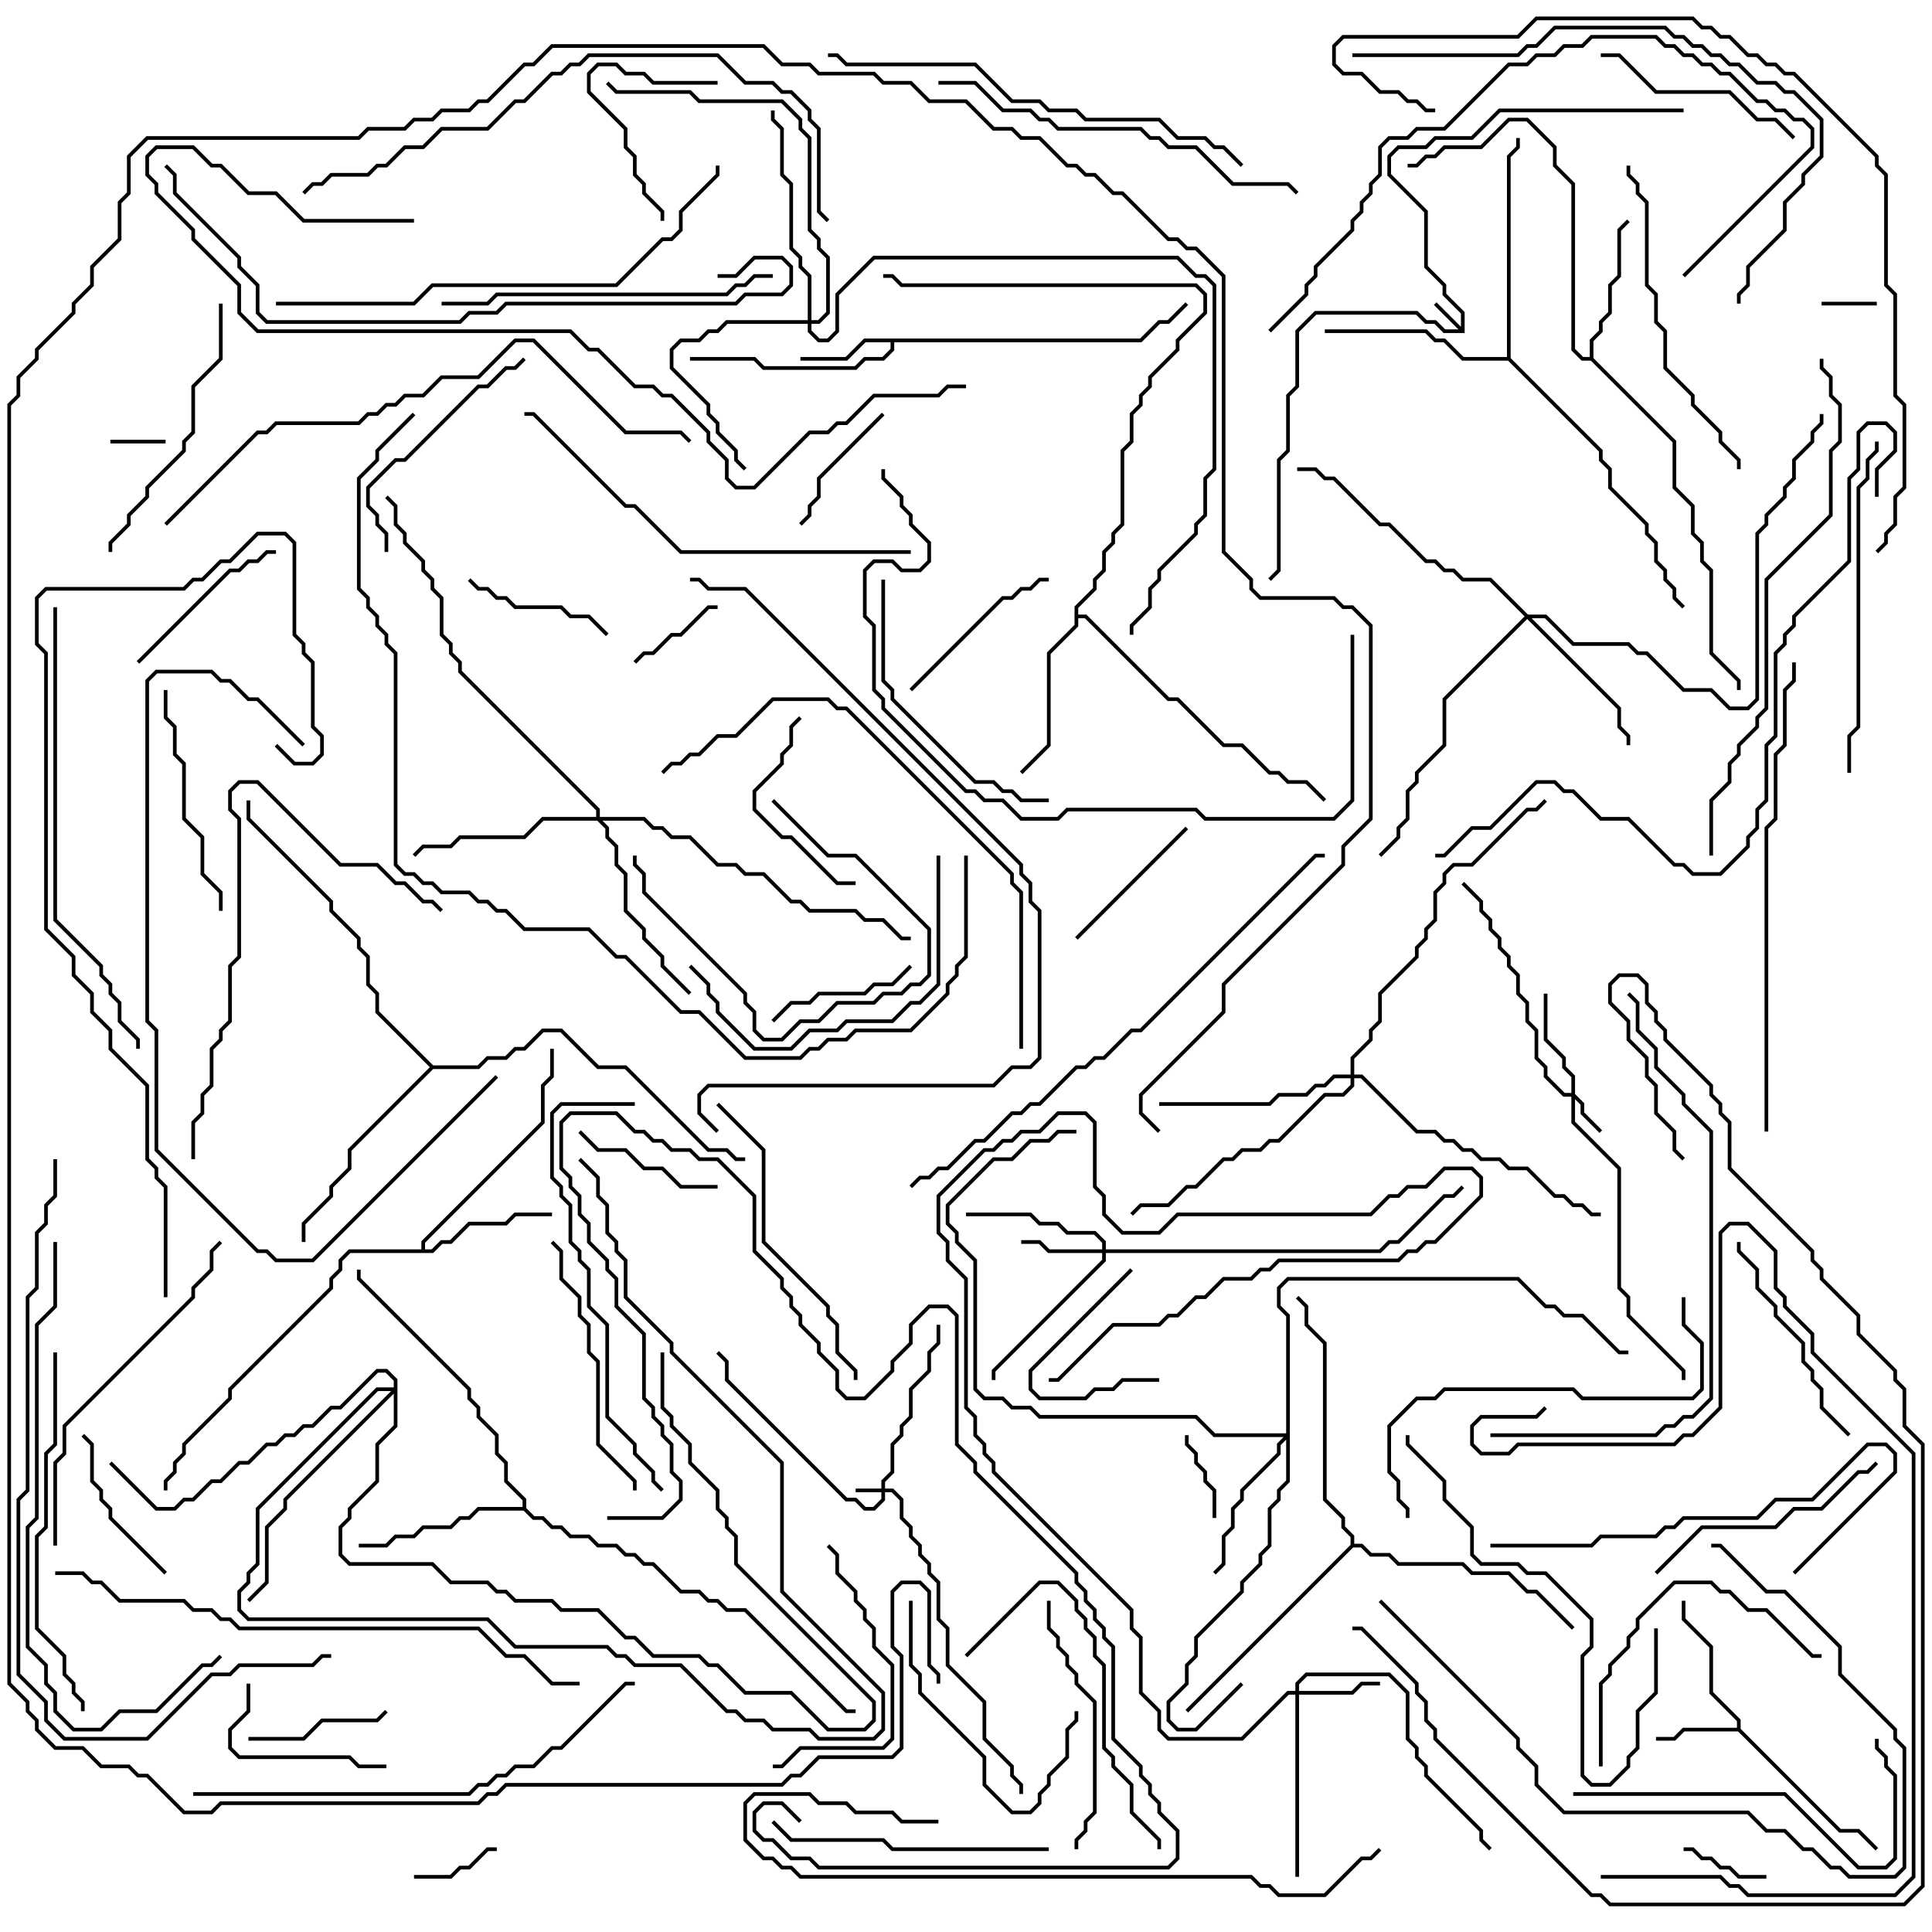 <svg version="1.1" width="105" height="105" xmlns="http://www.w3.org/2000/svg"><path d="M79.4,17.759L79.4,17.041L78.4,16.041L78.4,15.541L77.4,14.541L77.4,11.541L75.4,9.541L75.4,8.459L75.959,7.9L77.459,7.9L77.959,7.4L79.959,7.4L81.459,5.9L91.5,5.9L91.5,6.1L81.541,6.1L80.041,7.6L78.041,7.6L77.541,8.1L76.041,8.1L75.6,8.541L75.6,9.459L77.6,11.459L77.6,14.459L78.6,15.459L78.6,15.959L79.6,16.959L79.6,18.1L78.459,18.1L77.959,17.6L77.459,17.6L76.959,17.1L71.541,17.1L70.6,18.041L70.6,21.041L70.1,21.541L70.1,24.541L69.6,25.041L69.6,31.041L69.071,31.571L68.929,31.429L69.4,30.959L69.4,24.959L69.9,24.459L69.9,21.459L70.4,20.959L70.4,17.959L71.459,16.9L77.041,16.9L77.541,17.4L78.041,17.4L78.541,17.9L79.259,17.9L77.929,16.571L78.071,16.429z" stroke="none"/><path d="M94.4,93.9L94.4,93.541L92.9,92.041L92.9,89.541L91.4,88.041L91.4,87L91.6,87L91.6,87.959L93.1,89.459L93.1,91.959L94.6,93.459L94.6,93.959L100.041,99.4L101.041,99.4L102.071,100.429L101.929,100.571L100.959,99.6L99.959,99.6L94.459,94.1L91.541,94.1L91.041,94.6L90,94.6L90,94.4L90.959,94.4L91.459,93.9z" stroke="none"/><path d="M61.959,18.4L62.959,17.4L63.459,17.4L64.429,16.429L64.571,16.571L63.541,17.6L63.041,17.6L62.041,18.6L48.6,18.6L48.6,19.041L48.041,19.6L47.041,19.6L46.541,20.1L41.459,20.1L40.959,19.6L37.5,19.6L37.5,19.4L41.041,19.4L41.541,19.9L46.459,19.9L46.959,19.4L47.959,19.4L48.4,18.959L48.4,18.6L47.041,18.6L46.041,19.6L43.5,19.6L43.5,19.4L45.959,19.4L46.959,18.4z" stroke="none"/><path d="M22.9,67.9L22.9,67.459L29.4,60.959L29.4,58.959L29.9,58.459L29.9,57L30.1,57L30.1,58.541L29.6,59.041L29.6,61.041L23.1,67.541L23.1,67.9L23.459,67.9L23.959,67.4L24.459,67.4L25.459,66.4L27.459,66.4L27.959,65.9L30,65.9L30,66.1L28.041,66.1L27.541,66.6L25.541,66.6L24.541,67.6L24.041,67.6L23.541,68.1L19.041,68.1L18.6,68.541L18.6,69.041L18.1,69.541L18.1,70.041L12.6,75.541L12.6,76.041L10.1,78.541L10.1,79.041L9.6,79.541L9.6,80.041L9.1,80.541L9.1,81L8.9,81L8.9,80.459L9.4,79.959L9.4,79.459L9.9,78.959L9.9,78.459L12.4,75.959L12.4,75.459L17.9,69.959L17.9,69.459L18.4,68.959L18.4,68.459L18.959,67.9z" stroke="none"/><path d="M86.4,19.4L86.4,18.459L86.9,17.959L86.9,17.459L87.4,16.959L87.4,15.459L87.9,14.959L87.9,12.459L88.429,11.929L88.571,12.071L88.1,12.541L88.1,15.041L87.6,15.541L87.6,17.041L87.1,17.541L87.1,18.041L86.6,18.541L86.6,19.459L91.1,23.959L91.1,26.459L92.1,27.459L92.1,28.959L92.6,29.459L92.6,30.459L93.1,30.959L93.1,35.459L94.6,36.959L94.6,37.5L94.4,37.5L94.4,37.041L92.9,35.541L92.9,31.041L92.4,30.541L92.4,29.541L91.9,29.041L91.9,27.541L90.9,26.541L90.9,24.041L86.459,19.6L85.959,19.6L85.4,19.041L85.4,10.041L84.4,9.041L84.4,8.041L82.959,6.6L82.041,6.6L80.541,8.1L78.541,8.1L78.041,8.6L77.541,8.6L77.041,9.1L76.5,9.1L76.5,8.9L76.959,8.9L77.459,8.4L77.959,8.4L78.459,7.9L80.459,7.9L81.959,6.4L83.041,6.4L84.6,7.959L84.6,8.959L85.6,9.959L85.6,18.959L86.041,19.4z" stroke="none"/><path d="M58.4,32.959L59.4,31.959L59.4,31.459L59.9,30.959L59.9,29.959L60.4,29.459L60.4,28.959L60.9,28.459L60.9,24.459L61.4,23.959L61.4,22.459L61.9,21.959L61.9,21.459L62.4,20.959L62.4,20.459L63.9,18.959L63.9,18.459L65.4,16.959L65.4,16.041L64.959,15.6L48.959,15.6L48.459,15.1L48,15.1L48,14.9L48.541,14.9L49.041,15.4L65.041,15.4L65.6,15.959L65.6,17.041L64.1,18.541L64.1,19.041L62.6,20.541L62.6,21.041L62.1,21.541L62.1,22.041L61.6,22.541L61.6,24.041L61.1,24.541L61.1,28.541L60.6,29.041L60.6,29.541L60.1,30.041L60.1,31.041L59.6,31.541L59.6,32.041L58.6,33.041L58.6,33.4L59.041,33.4L63.541,37.9L64.041,37.9L66.541,40.4L67.541,40.4L69.041,41.9L69.541,41.9L70.041,42.4L71.041,42.4L72.071,43.429L71.929,43.571L70.959,42.6L69.959,42.6L69.459,42.1L68.959,42.1L67.459,40.6L66.459,40.6L63.959,38.1L63.459,38.1L58.959,33.6L58.6,33.6L58.6,34.041L57.1,35.541L57.1,40.541L55.571,42.071L55.429,41.929L56.9,40.459L56.9,35.459L58.4,33.959z" stroke="none"/><path d="M28.4,81.9L28.4,81.541L27.4,80.541L27.4,79.541L26.9,79.041L26.9,78.041L25.9,77.041L25.9,76.541L25.4,76.041L25.4,75.541L19.4,69.541L19.4,69L19.6,69L19.6,69.459L25.6,75.459L25.6,75.959L26.1,76.459L26.1,76.959L27.1,77.959L27.1,78.959L27.6,79.459L27.6,80.459L28.6,81.459L28.6,81.959L29.041,82.4L29.541,82.4L30.041,82.9L30.541,82.9L31.041,83.4L32.041,83.4L32.541,83.9L33.541,83.9L34.041,84.4L34.541,84.4L35.041,84.9L35.541,84.9L37.041,86.4L38.041,86.4L38.541,86.9L39.041,86.9L39.541,87.4L40.541,87.4L46.041,92.9L46.5,92.9L46.5,93.1L45.959,93.1L40.459,87.6L39.459,87.6L38.959,87.1L38.459,87.1L37.959,86.6L36.959,86.6L35.459,85.1L34.959,85.1L34.459,84.6L33.959,84.6L33.459,84.1L32.459,84.1L31.959,83.6L30.959,83.6L30.459,83.1L29.959,83.1L29.459,82.6L28.959,82.6L28.459,82.1L26.041,82.1L25.541,82.6L25.041,82.6L24.541,83.1L23.041,83.1L22.541,83.6L21.541,83.6L21.041,84.1L19.5,84.1L19.5,83.9L20.959,83.9L21.459,83.4L22.459,83.4L22.959,82.9L24.459,82.9L24.959,82.4L25.459,82.4L25.959,81.9z" stroke="none"/><path d="M81.9,19.4L81.9,8.459L82.4,7.959L82.4,7.5L82.6,7.5L82.6,8.041L82.1,8.541L82.1,19.459L87.1,24.459L87.1,24.959L87.6,25.459L87.6,26.459L89.6,28.459L89.6,28.959L90.1,29.459L90.1,30.459L90.6,30.959L90.6,31.459L91.1,31.959L91.1,32.459L91.571,32.929L91.429,33.071L90.9,32.541L90.9,32.041L90.4,31.541L90.4,31.041L89.9,30.541L89.9,29.541L89.4,29.041L89.4,28.541L87.4,26.541L87.4,25.541L86.9,25.041L86.9,24.541L81.959,19.6L79.459,19.6L78.459,18.6L77.959,18.6L77.459,18.1L72,18.1L72,17.9L77.541,17.9L78.041,18.4L78.541,18.4L79.541,19.4z" stroke="none"/><path d="M23.541,57.9L25.959,57.9L26.459,57.4L27.459,57.4L27.959,56.9L28.459,56.9L29.459,55.9L30.541,55.9L32.541,57.9L34.041,57.9L38.541,62.4L39.541,62.4L40.041,62.9L40.5,62.9L40.5,63.1L39.959,63.1L39.459,62.6L38.459,62.6L33.959,58.1L32.459,58.1L30.459,56.1L29.541,56.1L28.541,57.1L28.041,57.1L27.541,57.6L26.541,57.6L26.041,58.1L23.541,58.1L19.1,62.541L19.1,63.541L18.1,64.541L18.1,65.041L16.6,66.541L16.6,67.5L16.4,67.5L16.4,66.459L17.9,64.959L17.9,64.459L18.9,63.459L18.9,62.459L23.359,58L20.4,55.041L20.4,54.041L19.9,53.541L19.9,52.041L19.4,51.541L19.4,51.041L17.9,49.541L17.9,49.041L13.4,44.541L13.4,43.5L13.6,43.5L13.6,44.459L18.1,48.959L18.1,49.459L19.6,50.959L19.6,51.459L20.1,51.959L20.1,53.459L20.6,53.959L20.6,54.959z" stroke="none"/><path d="M73.4,83.959L73.4,83.541L72.9,83.041L72.9,82.541L71.9,81.541L71.9,73.041L70.9,72.041L70.9,71.041L70.429,70.571L70.571,70.429L71.1,70.959L71.1,71.959L72.1,72.959L72.1,81.459L73.1,82.459L73.1,82.959L73.6,83.459L73.6,83.9L74.041,83.9L74.541,84.4L75.541,84.4L76.041,84.9L79.541,84.9L80.041,85.4L82.041,85.4L83.041,86.4L83.541,86.4L85.571,88.429L85.429,88.571L83.459,86.6L82.959,86.6L81.959,85.6L79.959,85.6L79.459,85.1L75.959,85.1L75.459,84.6L74.459,84.6L73.959,84.1L73.541,84.1L64.571,93.071L64.429,92.929z" stroke="none"/><path d="M47.9,80.9L47.9,80.459L48.4,79.959L48.4,78.459L48.9,77.959L48.9,77.459L49.4,76.959L49.4,75.459L50.4,74.459L50.4,73.459L50.9,72.959L50.9,72L51.1,72L51.1,73.041L50.6,73.541L50.6,74.541L49.6,75.541L49.6,77.041L49.1,77.541L49.1,78.041L48.6,78.541L48.6,80.041L48.1,80.541L48.1,80.9L48.541,80.9L49.1,81.459L49.1,82.459L49.6,82.959L49.6,83.459L50.1,83.959L50.1,84.459L50.6,84.959L50.6,85.459L51.1,85.959L51.1,87.959L51.6,88.459L51.6,90.459L53.6,92.459L53.6,94.459L55.1,95.959L55.1,96.459L55.6,96.959L55.6,97.5L55.4,97.5L55.4,97.041L54.9,96.541L54.9,96.041L53.4,94.541L53.4,92.541L51.4,90.541L51.4,88.541L50.9,88.041L50.9,86.041L50.4,85.541L50.4,85.041L49.9,84.541L49.9,84.041L49.4,83.541L49.4,83.041L48.9,82.541L48.9,81.541L48.459,81.1L48.1,81.1L48.1,81.541L47.541,82.1L46.959,82.1L46.459,81.6L45.959,81.6L39.4,75.041L39.4,74.041L38.929,73.571L39.071,73.429L39.6,73.959L39.6,74.959L46.041,81.4L46.541,81.4L47.041,81.9L47.459,81.9L47.9,81.459L47.9,81.1L46.5,81.1L46.5,80.9z" stroke="none"/><path d="M85.4,59.4L85.4,58.541L84.9,58.041L84.9,57.541L83.9,56.541L83.9,54L84.1,54L84.1,56.459L85.1,57.459L85.1,57.959L85.6,58.459L85.6,59.459L86.1,59.959L86.1,60.459L87.071,61.429L86.929,61.571L85.9,60.541L85.9,60.041L85.6,59.741L85.6,60.959L88.1,63.459L88.1,69.959L88.6,70.459L88.6,71.459L91.6,74.459L91.6,75L91.4,75L91.4,74.541L88.4,71.541L88.4,70.541L87.9,70.041L87.9,63.541L85.4,61.041L85.4,59.6L84.959,59.6L83.9,58.541L83.9,58.041L83.4,57.541L83.4,56.041L82.9,55.541L82.9,54.541L82.4,54.041L82.4,53.041L81.9,52.541L81.9,52.041L81.4,51.541L81.4,51.041L80.9,50.541L80.9,50.041L80.4,49.541L80.4,49.041L79.429,48.071L79.571,47.929L80.6,48.959L80.6,49.459L81.1,49.959L81.1,50.459L81.6,50.959L81.6,51.459L82.1,51.959L82.1,52.459L82.6,52.959L82.6,53.959L83.1,54.459L83.1,55.459L83.6,55.959L83.6,57.459L84.1,57.959L84.1,58.459L85.041,59.4z" stroke="none"/><path d="M59.9,67.9L59.9,67.541L59.459,67.1L57.959,67.1L57.459,66.6L56.459,66.6L55.959,66.1L52.5,66.1L52.5,65.9L56.041,65.9L56.541,66.4L57.541,66.4L58.041,66.9L59.541,66.9L60.1,67.459L60.1,67.9L74.959,67.9L75.459,67.4L75.959,67.4L78.459,64.9L78.959,64.9L79.429,64.429L79.571,64.571L79.041,65.1L78.541,65.1L76.041,67.6L75.541,67.6L75.041,68.1L60.1,68.1L60.1,68.541L54.1,74.541L54.1,75L53.9,75L53.9,74.459L59.9,68.459L59.9,68.1L56.959,68.1L56.459,67.6L55.5,67.6L55.5,67.4L56.541,67.4L57.041,67.9z" stroke="none"/><path d="M70.4,91.9L70.4,91.459L70.959,90.9L75.541,90.9L76.6,91.959L76.6,94.459L77.1,94.959L77.1,95.459L77.6,95.959L77.6,96.459L80.6,99.459L80.6,99.959L81.071,100.429L80.929,100.571L80.4,100.041L80.4,99.541L77.4,96.541L77.4,96.041L76.9,95.541L76.9,95.041L76.4,94.541L76.4,92.041L75.459,91.1L71.041,91.1L70.6,91.541L70.6,91.9L73.459,91.9L73.959,91.4L75,91.4L75,91.6L74.041,91.6L73.541,92.1L70.6,92.1L70.6,102L70.4,102L70.4,92.1L70.041,92.1L67.541,94.6L63.459,94.6L62.9,94.041L62.9,93.041L61.9,92.041L61.9,89.041L61.4,88.541L61.4,87.541L53.9,80.041L53.9,79.541L53.4,79.041L53.4,78.541L52.9,78.041L52.9,77.041L52.4,76.541L52.4,69.541L51.4,68.541L51.4,67.541L50.9,67.041L50.9,64.959L53.459,62.4L53.959,62.4L54.459,61.9L54.959,61.9L55.459,61.4L56.459,61.4L57.459,60.4L59.041,60.4L59.6,60.959L59.6,64.459L60.1,64.959L60.1,65.959L61.041,66.9L62.959,66.9L63.959,65.9L74.459,65.9L75.459,64.9L75.959,64.9L76.459,64.4L77.459,64.4L78.459,63.4L80.041,63.4L80.6,63.959L80.6,65.041L78.041,67.6L77.541,67.6L77.041,68.1L76.541,68.1L76.041,68.6L69.541,68.6L69.041,69.1L68.541,69.1L68.041,69.6L66.541,69.6L65.541,70.6L65.041,70.6L64.041,71.6L63.541,71.6L63.041,72.1L60.541,72.1L57.541,75.1L57,75.1L57,74.9L57.459,74.9L60.459,71.9L62.959,71.9L63.459,71.4L63.959,71.4L64.959,70.4L65.459,70.4L66.459,69.4L67.959,69.4L68.459,68.9L68.959,68.9L69.459,68.4L75.959,68.4L76.459,67.9L76.959,67.9L77.459,67.4L77.959,67.4L80.4,64.959L80.4,64.041L79.959,63.6L78.541,63.6L77.541,64.6L76.541,64.6L76.041,65.1L75.541,65.1L74.541,66.1L64.041,66.1L63.041,67.1L60.959,67.1L59.9,66.041L59.9,65.041L59.4,64.541L59.4,61.041L58.959,60.6L57.541,60.6L56.541,61.6L55.541,61.6L55.041,62.1L54.541,62.1L54.041,62.6L53.541,62.6L51.1,65.041L51.1,66.959L51.6,67.459L51.6,68.459L52.6,69.459L52.6,76.459L53.1,76.959L53.1,77.959L53.6,78.459L53.6,78.959L54.1,79.459L54.1,79.959L61.6,87.459L61.6,88.459L62.1,88.959L62.1,91.959L63.1,92.959L63.1,93.959L63.541,94.4L67.459,94.4L69.959,91.9z" stroke="none"/><path d="M69.9,77.9L69.9,71.541L69.4,71.041L69.4,69.959L69.959,69.4L82.541,69.4L84.041,70.9L84.541,70.9L85.041,71.4L86.041,71.4L88.041,73.4L88.5,73.4L88.5,73.6L87.959,73.6L85.959,71.6L84.959,71.6L84.459,71.1L83.959,71.1L82.459,69.6L70.041,69.6L69.6,70.041L69.6,70.959L70.1,71.459L70.1,80.541L69.6,81.041L69.6,81.541L69.1,82.041L69.1,84.041L68.6,84.541L68.6,85.041L67.6,86.041L67.6,86.541L65.1,89.041L65.1,90.041L64.6,90.541L64.6,91.541L63.6,92.541L63.6,93.459L64.041,93.9L64.959,93.9L67.429,91.429L67.571,91.571L65.041,94.1L63.959,94.1L63.4,93.541L63.4,92.459L64.4,91.459L64.4,90.459L64.9,89.959L64.9,88.959L67.4,86.459L67.4,85.959L68.4,84.959L68.4,84.459L68.9,83.959L68.9,81.959L69.4,81.459L69.4,80.959L69.9,80.459L69.9,78.241L69.6,78.541L69.6,79.041L67.6,81.041L67.6,81.541L67.1,82.041L67.1,83.041L66.6,83.541L66.6,85.041L66.071,85.571L65.929,85.429L66.4,84.959L66.4,83.459L66.9,82.959L66.9,81.959L67.4,81.459L67.4,80.959L69.4,78.959L69.4,78.459L69.759,78.1L65.959,78.1L64.959,77.1L56.459,77.1L55.959,76.6L54.959,76.6L54.459,76.1L53.459,76.1L52.9,75.541L52.9,68.541L51.9,67.541L51.9,67.041L51.4,66.541L51.4,65.459L53.959,62.9L54.959,62.9L55.959,61.9L56.959,61.9L57.459,61.4L58.5,61.4L58.5,61.6L57.541,61.6L57.041,62.1L56.041,62.1L55.041,63.1L54.041,63.1L51.6,65.541L51.6,66.459L52.1,66.959L52.1,67.459L53.1,68.459L53.1,75.459L53.541,75.9L54.541,75.9L55.041,76.4L56.041,76.4L56.541,76.9L65.041,76.9L66.041,77.9z" stroke="none"/><path d="M43.9,17.4L43.9,15.041L43.4,14.541L43.4,14.041L42.9,13.541L42.9,10.041L42.4,9.541L42.4,7.041L41.9,6.541L41.9,6L42.1,6L42.1,6.459L42.6,6.959L42.6,9.459L43.1,9.959L43.1,13.459L43.6,13.959L43.6,14.459L44.1,14.959L44.1,17.4L44.459,17.4L44.9,16.959L44.9,14.041L44.4,13.541L44.4,13.041L43.9,12.541L43.9,7.541L43.4,7.041L43.4,6.541L42.459,5.6L37.959,5.6L37.459,5.1L33.459,5.1L32.929,4.571L33.071,4.429L33.541,4.9L37.541,4.9L38.041,5.4L42.541,5.4L43.6,6.459L43.6,6.959L44.1,7.459L44.1,12.459L44.6,12.959L44.6,13.459L45.1,13.959L45.1,17.041L44.541,17.6L44.1,17.6L44.1,17.959L44.541,18.4L44.959,18.4L45.4,17.959L45.4,15.959L47.459,13.9L64.041,13.9L65.041,14.9L65.541,14.9L66.1,15.459L66.1,25.541L65.6,26.041L65.6,28.041L65.1,28.541L65.1,29.041L63.1,31.041L63.1,31.541L62.6,32.041L62.6,33.041L61.6,34.041L61.6,34.5L61.4,34.5L61.4,33.959L62.4,32.959L62.4,31.959L62.9,31.459L62.9,30.959L64.9,28.959L64.9,28.459L65.4,27.959L65.4,25.959L65.9,25.459L65.9,15.541L65.459,15.1L64.959,15.1L63.959,14.1L47.541,14.1L45.6,16.041L45.6,18.041L45.041,18.6L44.459,18.6L43.9,18.041L43.9,17.6L39.541,17.6L39.041,18.1L38.541,18.1L38.041,18.6L37.041,18.6L36.6,19.041L36.6,19.959L38.6,21.959L38.6,22.459L39.1,22.959L39.1,23.459L40.1,24.459L40.1,24.959L40.571,25.429L40.429,25.571L39.9,25.041L39.9,24.541L38.9,23.541L38.9,23.041L38.4,22.541L38.4,22.041L36.4,20.041L36.4,18.959L36.959,18.4L37.959,18.4L38.459,17.9L38.959,17.9L39.459,17.4z" stroke="none"/><path d="M83.041,33.4L84.041,33.4L85.541,34.9L88.541,34.9L89.041,35.4L89.541,35.4L91.541,37.4L93.041,37.4L94.041,38.4L94.959,38.4L95.4,37.959L95.4,28.959L95.9,28.459L95.9,27.959L96.9,26.959L96.9,26.459L97.4,25.959L97.4,24.959L98.4,23.959L98.4,23.459L98.9,22.959L98.9,22.5L99.1,22.5L99.1,23.041L98.6,23.541L98.6,24.041L97.6,25.041L97.6,26.041L97.1,26.541L97.1,27.041L96.1,28.041L96.1,28.541L95.6,29.041L95.6,38.041L95.041,38.6L93.959,38.6L92.959,37.6L91.459,37.6L89.459,35.6L88.959,35.6L88.459,35.1L85.459,35.1L83.959,33.6L83.241,33.6L88.1,38.459L88.1,39.459L88.6,39.959L88.6,40.5L88.4,40.5L88.4,40.041L87.9,39.541L87.9,38.541L83,33.641L78.6,38.041L78.6,40.541L77.1,42.041L77.1,42.541L76.6,43.041L76.6,44.541L76.1,45.041L76.1,45.541L75.071,46.571L74.929,46.429L75.9,45.459L75.9,44.959L76.4,44.459L76.4,42.959L76.9,42.459L76.9,41.959L78.4,40.459L78.4,37.959L82.859,33.5L80.959,31.6L79.459,31.6L78.959,31.1L78.459,31.1L77.959,30.6L77.459,30.6L75.459,28.6L74.959,28.6L72.459,26.1L71.959,26.1L71.459,25.6L70.5,25.6L70.5,25.4L71.541,25.4L72.041,25.9L72.541,25.9L75.041,28.4L75.541,28.4L77.541,30.4L78.041,30.4L78.541,30.9L79.041,30.9L79.541,31.4L81.041,31.4z" stroke="none"/><path d="M32.4,44.4L32.4,44.041L24.9,36.541L24.9,36.041L24.4,35.541L24.4,35.041L23.9,34.541L23.9,32.541L23.4,32.041L23.4,31.541L22.9,31.041L22.9,30.541L21.9,29.541L21.9,29.041L21.4,28.541L21.4,27.541L20.929,27.071L21.071,26.929L21.6,27.459L21.6,28.459L22.1,28.959L22.1,29.459L23.1,30.459L23.1,30.959L23.6,31.459L23.6,31.959L24.1,32.459L24.1,34.459L24.6,34.959L24.6,35.459L25.1,35.959L25.1,36.459L32.6,43.959L32.6,44.4L35.041,44.4L35.541,44.9L36.041,44.9L36.541,45.4L37.541,45.4L39.041,46.9L40.041,46.9L40.541,47.4L41.541,47.4L43.041,48.9L43.541,48.9L44.041,49.4L46.541,49.4L47.041,49.9L48.041,49.9L49.041,50.9L49.5,50.9L49.5,51.1L48.959,51.1L47.959,50.1L46.959,50.1L46.459,49.6L43.959,49.6L43.459,49.1L42.959,49.1L41.459,47.6L40.459,47.6L39.959,47.1L38.959,47.1L37.459,45.6L36.459,45.6L35.959,45.1L35.459,45.1L34.959,44.6L32.741,44.6L33.1,44.959L33.1,45.459L33.6,45.959L33.6,46.959L34.1,47.459L34.1,49.459L35.1,50.459L35.1,50.959L36.1,51.959L36.1,52.459L37.571,53.929L37.429,54.071L35.9,52.541L35.9,52.041L34.9,51.041L34.9,50.541L33.9,49.541L33.9,47.541L33.4,47.041L33.4,46.041L32.9,45.541L32.9,45.041L32.459,44.6L29.541,44.6L28.541,45.6L25.041,45.6L24.541,46.1L23.041,46.1L22.571,46.571L22.429,46.429L22.959,45.9L24.459,45.9L24.959,45.4L28.459,45.4L29.459,44.4z" stroke="none"/><path d="M73.4,58.4L73.4,57.459L74.4,56.459L74.4,55.959L74.9,55.459L74.9,53.959L76.9,51.959L76.9,51.459L77.4,50.959L77.4,50.459L77.9,49.959L77.9,48.459L78.4,47.959L78.4,47.459L78.959,46.9L79.959,46.9L82.959,43.9L83.459,43.9L83.929,43.429L84.071,43.571L83.541,44.1L83.041,44.1L80.041,47.1L79.041,47.1L78.6,47.541L78.6,48.041L78.1,48.541L78.1,50.041L77.6,50.541L77.6,51.041L77.1,51.541L77.1,52.041L75.1,54.041L75.1,55.541L74.6,56.041L74.6,56.541L73.6,57.541L73.6,58.4L74.041,58.4L77.041,61.4L78.041,61.4L78.541,61.9L79.041,61.9L79.541,62.4L80.041,62.4L80.541,62.9L81.541,62.9L82.041,63.4L83.041,63.4L84.541,64.9L85.041,64.9L85.541,65.4L86.041,65.4L86.541,65.9L87,65.9L87,66.1L86.459,66.1L85.959,65.6L85.459,65.6L84.959,65.1L84.459,65.1L82.959,63.6L81.959,63.6L81.459,63.1L80.459,63.1L79.959,62.6L79.459,62.6L78.959,62.1L78.459,62.1L77.959,61.6L76.959,61.6L73.959,58.6L73.6,58.6L73.6,59.041L73.041,59.6L72.041,59.6L69.541,62.1L69.041,62.1L68.541,62.6L67.541,62.6L67.041,63.1L66.541,63.1L65.041,64.6L64.541,64.6L63.541,65.6L62.041,65.6L61.571,66.071L61.429,65.929L61.959,65.4L63.459,65.4L64.459,64.4L64.959,64.4L66.459,62.9L66.959,62.9L67.459,62.4L68.459,62.4L68.959,61.9L69.459,61.9L71.959,59.4L72.959,59.4L73.4,58.959L73.4,58.6L72.541,58.6L72.041,59.1L71.541,59.1L71.041,59.6L69.541,59.6L69.041,60.1L63,60.1L63,59.9L68.959,59.9L69.459,59.4L70.959,59.4L71.459,58.9L71.959,58.9L72.459,58.4z" stroke="none"/><path d="M21.4,75.4L21.4,75.041L20.959,74.6L20.541,74.6L18.541,76.6L18.041,76.6L17.041,77.6L16.541,77.6L16.041,78.1L15.541,78.1L15.041,78.6L14.541,78.6L13.541,79.6L13.041,79.6L12.041,80.6L11.541,80.6L10.541,81.6L10.041,81.6L9.541,82.1L8.459,82.1L5.929,79.571L6.071,79.429L8.541,81.9L9.459,81.9L9.959,81.4L10.459,81.4L11.459,80.4L11.959,80.4L12.959,79.4L13.459,79.4L14.459,78.4L14.959,78.4L15.459,77.9L15.959,77.9L16.459,77.4L16.959,77.4L17.959,76.4L18.459,76.4L20.459,74.4L21.041,74.4L21.6,74.959L21.6,77.541L20.6,78.541L20.6,80.541L19.1,82.041L19.1,82.541L18.6,83.041L18.6,84.459L19.041,84.9L23.541,84.9L24.541,85.9L26.541,85.9L27.041,86.4L27.541,86.4L28.041,86.9L30.041,86.9L30.541,87.4L32.541,87.4L34.041,88.9L34.541,88.9L35.541,89.9L38.041,89.9L38.541,90.4L39.041,90.4L40.541,91.9L43.041,91.9L45.041,93.9L46.959,93.9L47.4,93.459L47.4,92.541L39.9,85.041L39.9,83.541L39.4,83.041L39.4,82.541L38.9,82.041L38.9,81.041L37.4,79.541L37.4,78.541L36.4,77.541L36.4,77.041L35.9,76.541L35.9,73.5L36.1,73.5L36.1,76.459L36.6,76.959L36.6,77.459L37.6,78.459L37.6,79.459L39.1,80.959L39.1,81.959L39.6,82.459L39.6,82.959L40.1,83.459L40.1,84.959L47.6,92.459L47.6,93.541L47.041,94.1L44.959,94.1L42.959,92.1L40.459,92.1L38.959,90.6L38.459,90.6L37.959,90.1L35.459,90.1L34.459,89.1L33.959,89.1L32.459,87.6L30.459,87.6L29.959,87.1L27.959,87.1L27.459,86.6L26.959,86.6L26.459,86.1L24.459,86.1L23.459,85.1L18.959,85.1L18.4,84.541L18.4,82.959L18.9,82.459L18.9,81.959L20.4,80.459L20.4,78.459L21.4,77.459L21.4,75.741L15.6,81.541L15.6,82.041L14.6,83.041L14.6,86.041L13.571,87.071L13.429,86.929L14.4,85.959L14.4,82.959L15.4,81.959L15.4,81.459L21.259,75.6L20.541,75.6L14.1,82.041L14.1,85.041L13.6,85.541L13.6,86.041L13.1,86.541L13.1,87.459L13.541,87.9L26.541,87.9L28.041,89.4L33.041,89.4L33.541,89.9L34.041,89.9L34.541,90.4L37.041,90.4L39.541,92.9L40.041,92.9L40.541,93.4L41.541,93.4L42.041,93.9L44.041,93.9L44.541,94.4L47.459,94.4L47.9,93.959L47.9,92.041L42.4,86.541L42.4,79.541L36.4,73.541L36.4,73.041L33.9,70.541L33.9,68.541L33.4,68.041L33.4,67.541L32.9,67.041L32.9,65.541L32.4,65.041L32.4,64.041L31.429,63.071L31.571,62.929L32.6,63.959L32.6,64.959L33.1,65.459L33.1,66.959L33.6,67.459L33.6,67.959L34.1,68.459L34.1,70.459L36.6,72.959L36.6,73.459L42.6,79.459L42.6,86.459L48.1,91.959L48.1,94.041L47.541,94.6L44.459,94.6L43.959,94.1L41.959,94.1L41.459,93.6L40.459,93.6L39.959,93.1L39.459,93.1L36.959,90.6L34.459,90.6L33.959,90.1L33.459,90.1L32.959,89.6L27.959,89.6L26.459,88.1L13.459,88.1L12.9,87.541L12.9,86.459L13.4,85.959L13.4,85.459L13.9,84.959L13.9,81.959L20.459,75.4z" stroke="none"/><path d="M6,24.1L6,23.9L9,23.9L9,24.1z" stroke="none"/><path d="M102,16.4L102,16.6L99,16.6L99,16.4z" stroke="none"/><path d="M27,100.4L27,100.6L26.541,100.6L25.541,101.6L25.041,101.6L24.541,102.1L22.5,102.1L22.5,101.9L24.459,101.9L24.959,101.4L25.459,101.4L26.459,100.4z" stroke="none"/><path d="M91.5,100.6L91.5,100.4L92.041,100.4L92.541,100.9L93.041,100.9L93.541,101.4L94.041,101.4L94.541,101.9L96,101.9L96,102.1L94.459,102.1L93.959,101.6L93.459,101.6L92.959,101.1L92.459,101.1L91.959,100.6z" stroke="none"/><path d="M64.4,78L64.6,78L64.6,78.459L65.1,78.959L65.1,79.459L65.6,79.959L65.6,80.459L66.1,80.959L66.1,82.5L65.9,82.5L65.9,81.041L65.4,80.541L65.4,80.041L64.9,79.541L64.9,79.041L64.4,78.541z" stroke="none"/><path d="M34.571,36.071L34.429,35.929L34.959,35.4L35.459,35.4L36.459,34.4L36.959,34.4L38.459,32.9L39,32.9L39,33.1L38.541,33.1L37.041,34.6L36.541,34.6L35.541,35.6L35.041,35.6z" stroke="none"/><path d="M63,74.9L63,75.1L61.041,75.1L60.541,75.6L59.541,75.6L59.041,76.1L56.459,76.1L55.9,75.541L55.9,74.459L61.429,68.929L61.571,69.071L56.1,74.541L56.1,75.459L56.541,75.9L58.959,75.9L59.459,75.4L60.459,75.4L60.959,74.9z" stroke="none"/><path d="M47.929,22.429L48.071,22.571L44.6,26.041L44.6,27.041L44.1,27.541L44.1,28.041L43.571,28.571L43.429,28.429L43.9,27.959L43.9,27.459L44.4,26.959L44.4,25.959z" stroke="none"/><path d="M13.5,94.6L13.5,94.4L16.459,94.4L17.459,93.4L20.459,93.4L20.929,92.929L21.071,93.071L20.541,93.6L17.541,93.6L16.541,94.6z" stroke="none"/><path d="M39,4.4L39,4.6L35.459,4.6L34.959,4.1L33.959,4.1L33.459,3.6L32.541,3.6L32.1,4.041L32.1,4.959L34.1,6.959L34.1,7.959L34.6,8.459L34.6,9.459L35.1,9.959L35.1,10.459L36.1,11.459L36.1,12L35.9,12L35.9,11.541L34.9,10.541L34.9,10.041L34.4,9.541L34.4,8.541L33.9,8.041L33.9,7.041L31.9,5.041L31.9,3.959L32.459,3.4L33.541,3.4L34.041,3.9L35.041,3.9L35.541,4.4z" stroke="none"/><path d="M42.071,55.571L41.929,55.429L42.959,54.4L43.959,54.4L44.459,53.9L46.959,53.9L47.459,53.4L48.459,53.4L49.429,52.429L49.571,52.571L48.541,53.6L47.541,53.6L47.041,54.1L44.541,54.1L44.041,54.6L43.041,54.6z" stroke="none"/><path d="M33.071,34.429L32.929,34.571L31.959,33.6L30.959,33.6L30.459,33.1L27.959,33.1L27.459,32.6L26.959,32.6L26.459,32.1L25.959,32.1L25.429,31.571L25.571,31.429L26.041,31.9L26.541,31.9L27.041,32.4L27.541,32.4L28.041,32.9L30.541,32.9L31.041,33.4L32.041,33.4z" stroke="none"/><path d="M31.429,61.571L31.571,61.429L32.541,62.4L34.041,62.4L35.041,63.4L36.041,63.4L37.041,64.4L39,64.4L39,64.6L36.959,64.6L35.959,63.6L34.959,63.6L33.959,62.6L32.459,62.6z" stroke="none"/><path d="M41.929,43.571L42.071,43.429L45.041,46.4L46.541,46.4L50.6,50.459L50.6,53.041L50.041,53.6L49.541,53.6L49.041,54.1L48.041,54.1L47.541,54.6L45.541,54.6L44.541,55.6L43.541,55.6L42.541,56.6L41.459,56.6L40.9,56.041L40.9,55.041L40.4,54.541L40.4,54.041L34.9,48.541L34.9,47.541L34.4,47.041L34.4,46.5L34.6,46.5L34.6,46.959L35.1,47.459L35.1,48.459L40.6,53.959L40.6,54.459L41.1,54.959L41.1,55.959L41.541,56.4L42.459,56.4L43.459,55.4L44.459,55.4L45.459,54.4L47.459,54.4L47.959,53.9L48.959,53.9L49.459,53.4L49.959,53.4L50.4,52.959L50.4,50.541L46.459,46.6L44.959,46.6z" stroke="none"/><path d="M64.429,44.929L64.571,45.071L58.571,51.071L58.429,50.929z" stroke="none"/><path d="M9.071,85.429L8.929,85.571L5.9,82.541L5.9,82.041L5.4,81.541L5.4,81.041L4.9,80.541L4.9,78.541L4.429,78.071L4.571,77.929L5.1,78.459L5.1,80.459L5.6,80.959L5.6,81.459L6.1,81.959L6.1,82.459z" stroke="none"/><path d="M13.4,91.5L13.6,91.5L13.6,93.041L12.6,94.041L12.6,94.959L13.041,95.4L19.041,95.4L19.541,95.9L21,95.9L21,96.1L19.459,96.1L18.959,95.6L12.959,95.6L12.4,95.041L12.4,93.959L13.4,92.959z" stroke="none"/><path d="M46.5,47.9L46.5,48.1L45.459,48.1L42.959,45.6L42.459,45.6L40.9,44.041L40.9,42.959L42.4,41.459L42.4,40.959L42.9,40.459L42.9,39.459L43.429,38.929L43.571,39.071L43.1,39.541L43.1,40.541L42.6,41.041L42.6,41.541L41.1,43.041L41.1,43.959L42.541,45.4L43.041,45.4L45.541,47.9z" stroke="none"/><path d="M49.571,37.571L49.429,37.429L54.459,32.4L54.959,32.4L55.459,31.9L55.959,31.9L56.459,31.4L57,31.4L57,31.6L56.541,31.6L56.041,32.1L55.541,32.1L55.041,32.6L54.541,32.6z" stroke="none"/><path d="M7.571,36.071L7.429,35.929L12.459,30.9L12.959,30.9L13.459,30.4L13.959,30.4L14.459,29.9L15,29.9L15,30.1L14.541,30.1L14.041,30.6L13.541,30.6L13.041,31.1L12.541,31.1z" stroke="none"/><path d="M49.4,87L49.6,87L49.6,90.459L50.1,90.959L50.1,91.959L53.6,95.459L53.6,96.959L55.041,98.4L55.959,98.4L56.4,97.959L56.4,97.459L56.9,96.959L56.9,96.459L57.9,95.459L57.9,93.959L58.4,93.459L58.4,93L58.6,93L58.6,93.541L58.1,94.041L58.1,95.541L57.1,96.541L57.1,97.041L56.6,97.541L56.6,98.041L56.041,98.6L54.959,98.6L53.4,97.041L53.4,95.541L49.9,92.041L49.9,91.041L49.4,90.541z" stroke="none"/><path d="M97.571,7.429L97.429,7.571L96.459,6.6L95.459,6.6L93.959,5.1L89.959,5.1L87.959,3.1L87,3.1L87,2.9L88.041,2.9L90.041,4.9L94.041,4.9L95.541,6.4L96.541,6.4z" stroke="none"/><path d="M94.4,67.5L94.6,67.5L94.6,67.959L95.6,68.959L95.6,69.959L96.6,70.959L96.6,71.459L98.1,72.959L98.1,73.959L98.6,74.459L98.6,74.959L99.1,75.459L99.1,76.459L100.571,77.929L100.429,78.071L98.9,76.541L98.9,75.541L98.4,75.041L98.4,74.541L97.9,74.041L97.9,73.041L96.4,71.541L96.4,71.041L95.4,70.041L95.4,69.041L94.4,68.041z" stroke="none"/><path d="M8.9,37.5L9.1,37.5L9.1,38.959L9.6,39.459L9.6,40.959L10.1,41.459L10.1,44.459L11.1,45.459L11.1,47.459L12.1,48.459L12.1,49.5L11.9,49.5L11.9,48.541L10.9,47.541L10.9,45.541L9.9,44.541L9.9,41.541L9.4,41.041L9.4,39.541L8.9,39.041z" stroke="none"/><path d="M44.929,84.071L45.071,83.929L45.6,84.459L45.6,85.459L46.6,86.459L46.6,86.959L47.1,87.459L47.1,87.959L47.6,88.459L47.6,89.459L48.6,90.459L48.6,94.541L48.041,95.1L43.541,95.1L42.541,96.1L42,96.1L42,95.9L42.459,95.9L43.459,94.9L47.959,94.9L48.4,94.459L48.4,90.541L47.4,89.541L47.4,88.541L46.9,88.041L46.9,87.541L46.4,87.041L46.4,86.541L45.4,85.541L45.4,84.541z" stroke="none"/><path d="M21.1,30L20.9,30L20.9,29.041L20.4,28.541L20.4,28.041L19.9,27.541L19.9,26.459L21.459,24.9L21.959,24.9L25.959,20.9L26.459,20.9L27.459,19.9L27.959,19.9L28.429,19.429L28.571,19.571L28.041,20.1L27.541,20.1L26.541,21.1L26.041,21.1L22.041,25.1L21.541,25.1L20.1,26.541L20.1,27.459L20.6,27.959L20.6,28.459L21.1,28.959z" stroke="none"/><path d="M90.071,85.571L89.929,85.429L92.459,82.9L96.459,82.9L97.459,81.9L98.959,81.9L100.959,79.9L101.459,79.9L101.929,79.429L102.071,79.571L101.541,80.1L101.041,80.1L99.041,82.1L97.541,82.1L96.541,83.1L92.541,83.1z" stroke="none"/><path d="M87.1,96L86.9,96L86.9,91.459L87.4,90.959L87.4,90.459L88.4,89.459L88.4,88.959L88.9,88.459L88.9,87.959L90.959,85.9L93.041,85.9L93.541,86.4L94.041,86.4L95.041,87.4L96.041,87.4L98.541,89.9L99,89.9L99,90.1L98.459,90.1L95.959,87.6L94.959,87.6L93.959,86.6L93.459,86.6L92.959,86.1L91.041,86.1L89.1,88.041L89.1,88.541L88.6,89.041L88.6,89.541L87.6,90.541L87.6,91.041L87.1,91.541z" stroke="none"/><path d="M56.9,87L57.1,87L57.1,88.459L57.6,88.959L57.6,89.459L58.1,89.959L58.1,90.459L58.6,90.959L58.6,91.459L59.6,92.459L59.6,98.541L59.1,99.041L59.1,99.541L58.6,100.041L58.6,100.5L58.4,100.5L58.4,99.959L58.9,99.459L58.9,98.959L59.4,98.459L59.4,92.541L58.4,91.541L58.4,91.041L57.9,90.541L57.9,90.041L57.4,89.541L57.4,89.041L56.9,88.541z" stroke="none"/><path d="M34.6,81L34.4,81L34.4,80.541L32.4,78.541L32.4,74.041L31.9,73.541L31.9,72.041L31.4,71.541L31.4,70.541L30.4,69.541L30.4,68.041L29.929,67.571L30.071,67.429L30.6,67.959L30.6,69.459L31.6,70.459L31.6,71.459L32.1,71.959L32.1,73.459L32.6,73.959L32.6,78.459L34.6,80.459z" stroke="none"/><path d="M50.9,46.5L51.1,46.5L51.1,53.541L50.041,54.6L49.541,54.6L48.541,55.6L46.041,55.6L45.541,56.1L44.041,56.1L43.041,57.1L40.959,57.1L38.9,55.041L38.9,54.541L38.4,54.041L38.4,53.541L37.429,52.571L37.571,52.429L38.6,53.459L38.6,53.959L39.1,54.459L39.1,54.959L41.041,56.9L42.959,56.9L43.959,55.9L45.459,55.9L45.959,55.4L48.459,55.4L49.459,54.4L49.959,54.4L50.9,53.459z" stroke="none"/><path d="M11.9,16.5L12.1,16.5L12.1,19.541L10.6,21.041L10.6,23.541L10.1,24.041L10.1,24.541L8.1,26.541L8.1,27.041L7.1,28.041L7.1,28.541L6.1,29.541L6.1,30L5.9,30L5.9,29.459L6.9,28.459L6.9,27.959L7.9,26.959L7.9,26.459L9.9,24.459L9.9,23.959L10.4,23.459L10.4,20.959L11.9,19.459z" stroke="none"/><path d="M52.571,90.071L52.429,89.929L56.459,85.9L57.541,85.9L58.6,86.959L58.6,87.459L59.1,87.959L59.1,88.459L59.6,88.959L59.6,89.959L60.1,90.459L60.1,94.959L60.6,95.459L60.6,95.959L61.6,96.959L61.6,98.459L63.1,99.959L63.1,100.5L62.9,100.5L62.9,100.041L61.4,98.541L61.4,97.041L60.4,96.041L60.4,95.541L59.9,95.041L59.9,90.541L59.4,90.041L59.4,89.041L58.9,88.541L58.9,88.041L58.4,87.541L58.4,87.041L57.459,86.1L56.541,86.1z" stroke="none"/><path d="M47.9,31.5L48.1,31.5L48.1,36.959L48.6,37.459L48.6,37.959L53.041,42.4L54.041,42.4L54.541,42.9L55.041,42.9L55.541,43.4L57,43.4L57,43.6L55.459,43.6L54.959,43.1L54.459,43.1L53.959,42.6L52.959,42.6L48.4,38.041L48.4,37.541L47.9,37.041z" stroke="none"/><path d="M41.929,99.071L42.071,98.929L43.041,99.9L48.041,99.9L48.541,100.4L57,100.4L57,100.6L48.459,100.6L47.959,100.1L42.959,100.1z" stroke="none"/><path d="M81,84.1L81,83.9L86.459,83.9L86.959,83.4L89.959,83.4L90.459,82.9L90.959,82.9L91.459,82.4L95.459,82.4L96.459,81.4L98.459,81.4L101.459,78.4L102.541,78.4L103.1,78.959L103.1,80.041L97.571,85.571L97.429,85.429L102.9,79.959L102.9,79.041L102.459,78.6L101.541,78.6L98.541,81.6L96.541,81.6L95.541,82.6L91.541,82.6L91.041,83.1L90.541,83.1L90.041,83.6L87.041,83.6L86.541,84.1z" stroke="none"/><path d="M38.929,60.071L39.071,59.929L41.6,62.459L41.6,67.459L45.1,70.959L45.1,71.459L45.6,71.959L45.6,73.459L46.6,74.459L46.6,75L46.4,75L46.4,74.541L45.4,73.541L45.4,72.041L44.9,71.541L44.9,71.041L41.4,67.541L41.4,62.541z" stroke="none"/><path d="M85.5,97.6L85.5,97.4L97.041,97.4L101.041,101.4L102.459,101.4L102.9,100.959L102.9,96.541L102.4,96.041L102.4,95.541L101.9,95.041L101.9,94.5L102.1,94.5L102.1,94.959L102.6,95.459L102.6,95.959L103.1,96.459L103.1,101.041L102.541,101.6L100.959,101.6L96.959,97.6z" stroke="none"/><path d="M89.9,88.5L90.1,88.5L90.1,92.041L89.1,93.041L89.1,95.041L88.6,95.541L88.6,96.041L87.541,97.1L86.459,97.1L85.9,96.541L85.9,89.959L86.4,89.459L86.4,88.041L83.959,85.6L82.959,85.6L82.459,85.1L80.459,85.1L79.9,84.541L79.9,83.041L78.4,81.541L78.4,80.541L76.4,78.541L76.4,78L76.6,78L76.6,78.459L78.6,80.459L78.6,81.459L80.1,82.959L80.1,84.459L80.541,84.9L82.541,84.9L83.041,85.4L84.041,85.4L86.6,87.959L86.6,89.541L86.1,90.041L86.1,96.459L86.541,96.9L87.459,96.9L88.4,95.959L88.4,95.459L88.9,94.959L88.9,92.959L89.9,91.959z" stroke="none"/><path d="M88.4,9L88.6,9L88.6,9.459L89.1,9.959L89.1,10.459L89.6,10.959L89.6,15.459L90.1,15.959L90.1,17.459L90.6,17.959L90.6,19.959L92.1,21.459L92.1,21.959L93.6,23.459L93.6,23.959L94.6,24.959L94.6,25.5L94.4,25.5L94.4,25.041L93.4,24.041L93.4,23.541L91.9,22.041L91.9,21.541L90.4,20.041L90.4,18.041L89.9,17.541L89.9,16.041L89.4,15.541L89.4,11.041L88.9,10.541L88.9,10.041L88.4,9.541z" stroke="none"/><path d="M42,14.9L42,15.1L41.041,15.1L40.541,15.6L40.041,15.6L39.541,16.1L27.041,16.1L26.541,16.6L24,16.6L24,16.4L26.459,16.4L26.959,15.9L39.459,15.9L39.959,15.4L40.459,15.4L40.959,14.9z" stroke="none"/><path d="M101.9,24L102.1,24L102.1,24.541L101.6,25.041L101.6,26.041L101.1,26.541L101.1,39.541L100.6,40.041L100.6,42L100.4,42L100.4,39.959L100.9,39.459L100.9,26.459L101.4,25.959L101.4,24.959L101.9,24.459z" stroke="none"/><path d="M74.929,87.071L75.071,86.929L82.6,94.459L82.6,94.959L83.6,95.959L83.6,96.959L85.041,98.4L95.041,98.4L96.041,99.4L97.041,99.4L98.041,100.4L98.541,100.4L99.541,101.4L100.041,101.4L100.541,101.9L102.959,101.9L103.4,101.459L103.4,95.041L102.9,94.541L102.9,94.041L99.9,91.041L99.9,89.541L96.959,86.6L95.959,86.6L93.459,84.1L93,84.1L93,83.9L93.541,83.9L96.041,86.4L97.041,86.4L100.1,89.459L100.1,90.959L103.1,93.959L103.1,94.459L103.6,94.959L103.6,101.541L103.041,102.1L100.459,102.1L99.959,101.6L99.459,101.6L98.459,100.6L97.959,100.6L96.959,99.6L95.959,99.6L94.959,98.6L84.959,98.6L83.4,97.041L83.4,96.041L82.4,95.041L82.4,94.541z" stroke="none"/><path d="M3.1,84L2.9,84L2.9,79.459L3.4,78.959L3.4,77.459L10.4,70.459L10.4,69.959L11.4,68.959L11.4,67.959L11.929,67.429L12.071,67.571L11.6,68.041L11.6,69.041L10.6,70.041L10.6,70.541L3.6,77.541L3.6,79.041L3.1,79.541z" stroke="none"/><path d="M10.6,63L10.4,63L10.4,60.959L10.9,60.459L10.9,59.459L11.4,58.959L11.4,56.959L11.9,56.459L11.9,55.959L12.4,55.459L12.4,52.459L12.9,51.959L12.9,44.541L12.4,44.041L12.4,42.959L12.959,42.4L14.041,42.4L18.541,46.9L20.541,46.9L21.541,47.9L22.041,47.9L23.041,48.9L23.541,48.9L24.071,49.429L23.929,49.571L23.459,49.1L22.959,49.1L21.959,48.1L21.459,48.1L20.459,47.1L18.459,47.1L13.959,42.6L13.041,42.6L12.6,43.041L12.6,43.959L13.1,44.459L13.1,52.041L12.6,52.541L12.6,55.541L12.1,56.041L12.1,56.541L11.6,57.041L11.6,59.041L11.1,59.541L11.1,60.541L10.6,61.041z" stroke="none"/><path d="M91.4,70.5L91.6,70.5L91.6,71.959L92.6,72.959L92.6,75.541L92.041,76.1L85.959,76.1L85.459,75.6L78.541,75.6L78.041,76.1L77.041,76.1L75.6,77.541L75.6,79.959L76.1,80.459L76.1,81.459L76.6,81.959L76.6,82.5L76.4,82.5L76.4,82.041L75.9,81.541L75.9,80.541L75.4,80.041L75.4,77.459L76.959,75.9L77.959,75.9L78.459,75.4L85.541,75.4L86.041,75.9L91.959,75.9L92.4,75.459L92.4,73.041L91.4,72.041z" stroke="none"/><path d="M2.9,73.5L3.1,73.5L3.1,78.541L2.6,79.041L2.6,83.041L2.1,83.541L2.1,88.459L3.6,89.959L3.6,90.959L4.1,91.459L4.1,91.959L4.6,92.459L4.6,93L4.4,93L4.4,92.541L3.9,92.041L3.9,91.541L3.4,91.041L3.4,90.041L1.9,88.541L1.9,83.459L2.4,82.959L2.4,78.959L2.9,78.459z" stroke="none"/><path d="M33,82.6L33,82.4L35.959,82.4L36.9,81.459L36.9,80.541L36.4,80.041L36.4,78.541L35.9,78.041L35.9,77.541L35.4,77.041L35.4,76.541L34.9,76.041L34.9,72.541L33.4,71.041L33.4,69.541L32.9,69.041L32.9,68.541L31.9,67.541L31.9,66.541L31.4,66.041L31.4,65.041L30.9,64.541L30.9,64.041L30.4,63.541L30.4,60.959L30.959,60.4L33.541,60.4L34.541,61.4L35.041,61.4L35.541,61.9L36.041,61.9L36.541,62.4L37.541,62.4L38.041,62.9L39.041,62.9L41.1,64.959L41.1,67.959L42.6,69.459L42.6,69.959L43.1,70.459L43.1,70.959L43.6,71.459L43.6,71.959L44.6,72.959L44.6,73.459L45.6,74.459L45.6,75.459L46.041,75.9L46.959,75.9L48.4,74.459L48.4,73.959L49.4,72.959L49.4,71.959L50.459,70.9L51.541,70.9L52.1,71.459L52.1,78.459L53.1,79.459L53.1,79.959L58.6,85.459L58.6,85.959L59.1,86.459L59.1,86.959L59.6,87.459L59.6,87.959L60.1,88.459L60.1,88.959L60.6,89.459L60.6,94.459L62.1,95.959L62.1,96.459L62.6,96.959L62.6,97.459L63.1,97.959L63.1,98.459L64.1,99.459L64.1,101.041L63.541,101.6L44.459,101.6L43.959,101.1L42.959,101.1L41.959,100.1L41.459,100.1L40.9,99.541L40.9,98.459L41.459,97.9L42.541,97.9L43.571,98.929L43.429,99.071L42.459,98.1L41.541,98.1L41.1,98.541L41.1,99.459L41.541,99.9L42.041,99.9L43.041,100.9L44.041,100.9L44.541,101.4L63.459,101.4L63.9,100.959L63.9,99.541L62.9,98.541L62.9,98.041L62.4,97.541L62.4,97.041L61.9,96.541L61.9,96.041L60.4,94.541L60.4,89.541L59.9,89.041L59.9,88.541L59.4,88.041L59.4,87.541L58.9,87.041L58.9,86.541L58.4,86.041L58.4,85.541L52.9,80.041L52.9,79.541L51.9,78.541L51.9,71.541L51.459,71.1L50.541,71.1L49.6,72.041L49.6,73.041L48.6,74.041L48.6,74.541L47.041,76.1L45.959,76.1L45.4,75.541L45.4,74.541L44.4,73.541L44.4,73.041L43.4,72.041L43.4,71.541L42.9,71.041L42.9,70.541L42.4,70.041L42.4,69.541L40.9,68.041L40.9,65.041L38.959,63.1L37.959,63.1L37.459,62.6L36.459,62.6L35.959,62.1L35.459,62.1L34.959,61.6L34.459,61.6L33.459,60.6L31.041,60.6L30.6,61.041L30.6,63.459L31.1,63.959L31.1,64.459L31.6,64.959L31.6,65.959L32.1,66.459L32.1,67.459L33.1,68.459L33.1,68.959L33.6,69.459L33.6,70.959L35.1,72.459L35.1,75.959L35.6,76.459L35.6,76.959L36.1,77.459L36.1,77.959L36.6,78.459L36.6,79.959L37.1,80.459L37.1,81.541L36.041,82.6z" stroke="none"/><path d="M51,4.6L51,4.4L53.041,4.4L54.541,5.9L56.041,5.9L56.541,6.4L57.041,6.4L57.541,6.9L62.041,6.9L62.541,7.4L63.041,7.4L63.541,7.9L65.041,7.9L67.041,9.9L70.041,9.9L70.571,10.429L70.429,10.571L69.959,10.1L66.959,10.1L64.959,8.1L63.459,8.1L62.959,7.6L62.459,7.6L61.959,7.1L57.459,7.1L56.959,6.6L56.459,6.6L55.959,6.1L54.459,6.1L52.959,4.6z" stroke="none"/><path d="M16.571,40.429L16.429,40.571L13.959,38.1L13.459,38.1L12.459,37.1L11.959,37.1L11.459,36.6L8.541,36.6L8.1,37.041L8.1,55.459L8.6,55.959L8.6,62.459L14.041,67.9L14.541,67.9L15.041,68.4L16.959,68.4L26.929,58.429L27.071,58.571L17.041,68.6L14.959,68.6L14.459,68.1L13.959,68.1L8.4,62.541L8.4,56.041L7.9,55.541L7.9,36.959L8.459,36.4L11.541,36.4L12.041,36.9L12.541,36.9L13.541,37.9L14.041,37.9z" stroke="none"/><path d="M34.5,59.9L34.5,60.1L30.541,60.1L30.1,60.541L30.1,63.959L30.6,64.459L30.6,64.959L31.1,65.459L31.1,67.459L31.6,67.959L31.6,68.459L32.1,68.959L32.1,70.959L33.1,71.959L33.1,76.959L34.6,78.459L34.6,78.959L35.6,79.959L35.6,80.459L36.071,80.929L35.929,81.071L35.4,80.541L35.4,80.041L34.4,79.041L34.4,78.541L32.9,77.041L32.9,72.041L31.9,71.041L31.9,69.041L31.4,68.541L31.4,68.041L30.9,67.541L30.9,65.541L30.4,65.041L30.4,64.541L29.9,64.041L29.9,60.459L30.459,59.9z" stroke="none"/><path d="M49.5,29.9L49.5,30.1L36.959,30.1L34.459,27.6L33.959,27.6L28.959,22.6L28.5,22.6L28.5,22.4L29.041,22.4L34.041,27.4L34.541,27.4L37.041,29.9z" stroke="none"/><path d="M69.071,18.071L68.929,17.929L70.9,15.959L70.9,15.459L71.4,14.959L71.4,14.459L73.4,12.459L73.4,11.959L73.9,11.459L73.9,10.959L74.4,10.459L74.4,9.959L74.9,9.459L74.9,7.959L75.459,7.4L76.459,7.4L76.959,6.9L78.459,6.9L81.959,3.4L82.959,3.4L83.459,2.9L84.459,2.9L84.959,2.4L85.959,2.4L86.459,1.9L90.041,1.9L90.541,2.4L91.041,2.4L91.541,2.9L92.041,2.9L92.541,3.4L93.041,3.4L93.541,3.9L94.041,3.9L95.541,5.4L96.041,5.4L96.541,5.9L97.041,5.9L97.541,6.4L98.041,6.4L98.6,6.959L98.6,8.041L91.571,15.071L91.429,14.929L98.4,7.959L98.4,7.041L97.959,6.6L97.459,6.6L96.959,6.1L96.459,6.1L95.959,5.6L95.459,5.6L93.959,4.1L93.459,4.1L92.959,3.6L92.459,3.6L91.959,3.1L91.459,3.1L90.959,2.6L90.459,2.6L89.959,2.1L86.541,2.1L86.041,2.6L85.041,2.6L84.541,3.1L83.541,3.1L83.041,3.6L82.041,3.6L78.541,7.1L77.041,7.1L76.541,7.6L75.541,7.6L75.1,8.041L75.1,9.541L74.6,10.041L74.6,10.541L74.1,11.041L74.1,11.541L73.6,12.041L73.6,12.541L71.6,14.541L71.6,15.041L71.1,15.541L71.1,16.041z" stroke="none"/><path d="M67.571,8.929L67.429,9.071L66.459,8.1L65.959,8.1L65.459,7.6L63.959,7.6L62.959,6.6L58.959,6.6L58.459,6.1L56.959,6.1L56.459,5.6L54.959,5.6L52.959,3.6L45.959,3.6L45.459,3.1L45,3.1L45,2.9L45.541,2.9L46.041,3.4L53.041,3.4L55.041,5.4L56.541,5.4L57.041,5.9L58.541,5.9L59.041,6.4L63.041,6.4L64.041,7.4L65.541,7.4L66.041,7.9L66.541,7.9z" stroke="none"/><path d="M51,98.9L51,99.1L48.959,99.1L48.459,98.6L46.459,98.6L45.959,98.1L44.459,98.1L43.959,97.6L41.041,97.6L40.6,98.041L40.6,99.959L41.541,100.9L42.041,100.9L42.541,101.4L43.041,101.4L43.541,101.9L68.041,101.9L68.541,102.4L69.041,102.4L69.541,102.9L71.959,102.9L73.959,100.9L74.459,100.9L74.929,100.429L75.071,100.571L74.541,101.1L74.041,101.1L72.041,103.1L69.459,103.1L68.959,102.6L68.459,102.6L67.959,102.1L43.459,102.1L42.959,101.6L42.459,101.6L41.959,101.1L41.459,101.1L40.4,100.041L40.4,97.959L40.959,97.4L44.041,97.4L44.541,97.9L46.041,97.9L46.541,98.4L48.541,98.4L49.041,98.9z" stroke="none"/><path d="M2.9,67.5L3.1,67.5L3.1,71.041L2.1,72.041L2.1,82.541L1.6,83.041L1.6,89.459L2.6,90.459L2.6,91.459L3.1,91.959L3.1,92.959L4.041,93.9L5.459,93.9L6.459,92.9L8.459,92.9L10.959,90.4L11.459,90.4L11.929,89.929L12.071,90.071L11.541,90.6L11.041,90.6L8.541,93.1L6.541,93.1L5.541,94.1L3.959,94.1L2.9,93.041L2.9,92.041L2.4,91.541L2.4,90.541L1.4,89.541L1.4,82.959L1.9,82.459L1.9,71.959L2.9,70.959z" stroke="none"/><path d="M2.9,33L3.1,33L3.1,49.959L5.6,52.459L5.6,52.959L6.1,53.459L6.1,53.959L6.6,54.459L6.6,55.459L7.6,56.459L7.6,57L7.4,57L7.4,56.541L6.4,55.541L6.4,54.541L5.9,54.041L5.9,53.541L5.4,53.041L5.4,52.541L2.9,50.041z" stroke="none"/><path d="M55.6,57L55.4,57L55.4,48.541L54.9,48.041L54.9,47.541L45.959,38.6L45.459,38.6L44.959,38.1L42.041,38.1L40.041,40.1L39.041,40.1L38.041,41.1L37.541,41.1L37.041,41.6L36.541,41.6L36.071,42.071L35.929,41.929L36.459,41.4L36.959,41.4L37.459,40.9L37.959,40.9L38.959,39.9L39.959,39.9L41.959,37.9L45.041,37.9L45.541,38.4L46.041,38.4L55.1,47.459L55.1,47.959L55.6,48.459z" stroke="none"/><path d="M10.5,97.6L10.5,97.4L25.459,97.4L25.959,96.9L26.459,96.9L26.959,96.4L27.459,96.4L27.959,95.9L28.959,95.9L29.959,94.9L30.459,94.9L33.959,91.4L34.5,91.4L34.5,91.6L34.041,91.6L30.541,95.1L30.041,95.1L29.041,96.1L28.041,96.1L27.541,96.6L27.041,96.6L26.541,97.1L26.041,97.1L25.541,97.6z" stroke="none"/><path d="M73.5,3.1L73.5,2.9L82.459,2.9L82.959,2.4L83.459,2.4L84.459,1.4L90.541,1.4L91.041,1.9L91.541,1.9L92.041,2.4L92.541,2.4L93.041,2.9L93.541,2.9L94.041,3.4L94.541,3.4L95.541,4.4L96.541,4.4L97.041,4.9L97.541,4.9L99.1,6.459L99.1,8.541L98.1,9.541L98.1,10.041L97.1,11.041L97.1,12.541L95.1,14.541L95.1,15.541L94.6,16.041L94.6,16.5L94.4,16.5L94.4,15.959L94.9,15.459L94.9,14.459L96.9,12.459L96.9,10.959L97.9,9.959L97.9,9.459L98.9,8.459L98.9,6.541L97.459,5.1L96.959,5.1L96.459,4.6L95.459,4.6L94.459,3.6L93.959,3.6L93.459,3.1L92.959,3.1L92.459,2.6L91.959,2.6L91.459,2.1L90.959,2.1L90.459,1.6L84.541,1.6L83.541,2.6L83.041,2.6L82.541,3.1z" stroke="none"/><path d="M81,78.1L81,77.9L89.959,77.9L90.459,77.4L90.959,77.4L91.459,76.9L91.959,76.9L92.9,75.959L92.9,61.541L91.4,60.041L91.4,59.541L89.9,58.041L89.9,57.041L88.9,56.041L88.9,54.541L88.429,54.071L88.571,53.929L89.1,54.459L89.1,55.959L90.1,56.959L90.1,57.959L91.6,59.459L91.6,59.959L93.1,61.459L93.1,76.041L92.041,77.1L91.541,77.1L91.041,77.6L90.541,77.6L90.041,78.1z" stroke="none"/><path d="M15,16.6L15,16.4L22.459,16.4L23.459,15.4L33.459,15.4L35.959,12.9L36.459,12.9L36.9,12.459L36.9,11.459L38.9,9.459L38.9,9L39.1,9L39.1,9.541L37.1,11.541L37.1,12.541L36.541,13.1L36.041,13.1L33.541,15.6L23.541,15.6L22.541,16.6z" stroke="none"/><path d="M96.1,61.5L95.9,61.5L95.9,44.959L96.4,44.459L96.4,40.959L96.9,40.459L96.9,37.459L97.4,36.959L97.4,36L97.6,36L97.6,37.041L97.1,37.541L97.1,40.541L96.6,41.041L96.6,44.541L96.1,45.041z" stroke="none"/><path d="M87,102.1L87,101.9L93.541,101.9L94.041,102.4L94.541,102.4L95.041,102.9L102.959,102.9L103.9,101.959L103.9,79.041L98.4,73.541L98.4,72.541L96.9,71.041L96.9,70.541L96.4,70.041L96.4,68.041L94.959,66.6L94.041,66.6L93.6,67.041L93.6,76.541L92.041,78.1L91.541,78.1L91.041,78.6L82.541,78.6L82.041,79.1L80.459,79.1L79.9,78.541L79.9,77.459L80.459,76.9L83.459,76.9L83.929,76.429L84.071,76.571L83.541,77.1L80.541,77.1L80.1,77.541L80.1,78.459L80.541,78.9L81.959,78.9L82.459,78.4L90.959,78.4L91.459,77.9L91.959,77.9L93.4,76.459L93.4,66.959L93.959,66.4L95.041,66.4L96.6,67.959L96.6,69.959L97.1,70.459L97.1,70.959L98.6,72.459L98.6,73.459L104.1,78.959L104.1,102.041L103.041,103.1L94.959,103.1L94.459,102.6L93.959,102.6L93.459,102.1z" stroke="none"/><path d="M73.4,34.5L73.6,34.5L73.6,43.541L72.541,44.6L65.459,44.6L64.959,44.1L58.041,44.1L57.541,44.6L55.459,44.6L54.459,43.6L53.459,43.6L52.959,43.1L52.459,43.1L47.9,38.541L47.9,38.041L47.4,37.541L47.4,34.041L46.9,33.541L46.9,30.959L47.459,30.4L48.541,30.4L49.041,30.9L49.959,30.9L50.4,30.459L50.4,29.541L49.4,28.541L49.4,28.041L48.9,27.541L48.9,27.041L47.9,26.041L47.9,25.5L48.1,25.5L48.1,25.959L49.1,26.959L49.1,27.459L49.6,27.959L49.6,28.459L50.6,29.459L50.6,30.541L50.041,31.1L48.959,31.1L48.459,30.6L47.541,30.6L47.1,31.041L47.1,33.459L47.6,33.959L47.6,37.459L48.1,37.959L48.1,38.459L52.541,42.9L53.041,42.9L53.541,43.4L54.541,43.4L55.541,44.4L57.459,44.4L57.959,43.9L65.041,43.9L65.541,44.4L72.459,44.4L73.4,43.459z" stroke="none"/><path d="M93.1,46.5L92.9,46.5L92.9,43.459L93.9,42.459L93.9,41.459L94.4,40.959L94.4,40.459L95.4,39.459L95.4,38.959L95.9,38.459L95.9,31.459L99.4,27.959L99.4,24.459L99.9,23.959L99.9,22.041L99.4,21.541L99.4,20.541L98.9,20.041L98.9,19.5L99.1,19.5L99.1,19.959L99.6,20.459L99.6,21.459L100.1,21.959L100.1,24.041L99.6,24.541L99.6,28.041L96.1,31.541L96.1,38.541L95.6,39.041L95.6,39.541L94.6,40.541L94.6,41.041L94.1,41.541L94.1,42.541L93.1,43.541z" stroke="none"/><path d="M16.571,10.571L16.429,10.429L16.959,9.9L17.459,9.9L17.959,9.4L19.959,9.4L20.459,8.9L20.959,8.9L21.959,7.9L22.959,7.9L23.959,6.9L26.459,6.9L27.959,5.4L28.459,5.4L29.959,3.9L30.459,3.9L30.959,3.4L31.459,3.4L31.959,2.9L39.041,2.9L40.541,4.4L42.041,4.4L42.541,4.9L43.041,4.9L44.1,5.959L44.1,6.459L44.6,6.959L44.6,11.459L45.071,11.929L44.929,12.071L44.4,11.541L44.4,7.041L43.9,6.541L43.9,6.041L42.959,5.1L42.459,5.1L41.959,4.6L40.459,4.6L38.959,3.1L32.041,3.1L31.541,3.6L31.041,3.6L30.541,4.1L30.041,4.1L28.541,5.6L28.041,5.6L26.541,7.1L24.041,7.1L23.041,8.1L22.041,8.1L21.041,9.1L20.541,9.1L20.041,9.6L18.041,9.6L17.541,10.1L17.041,10.1z" stroke="none"/><path d="M49.571,64.571L49.429,64.429L49.959,63.9L50.459,63.9L50.959,63.4L51.459,63.4L52.959,61.9L53.459,61.9L54.959,60.4L55.459,60.4L55.959,59.9L56.459,59.9L58.459,57.9L58.959,57.9L59.459,57.4L59.959,57.4L61.459,55.9L61.959,55.9L71.459,46.4L72,46.4L72,46.6L71.541,46.6L62.041,56.1L61.541,56.1L60.041,57.6L59.541,57.6L59.041,58.1L58.541,58.1L56.541,60.1L56.041,60.1L55.541,60.6L55.041,60.6L53.541,62.1L53.041,62.1L51.541,63.6L51.041,63.6L50.541,64.1L50.041,64.1z" stroke="none"/><path d="M9.071,28.571L8.929,28.429L13.959,23.4L14.459,23.4L14.959,22.9L19.459,22.9L19.959,22.4L20.459,22.4L20.959,21.9L21.459,21.9L21.959,21.4L22.959,21.4L23.959,20.4L25.959,20.4L27.959,18.4L29.041,18.4L34.041,23.4L37.041,23.4L37.571,23.929L37.429,24.071L36.959,23.6L33.959,23.6L28.959,18.6L28.041,18.6L26.041,20.6L24.041,20.6L23.041,21.6L22.041,21.6L21.541,22.1L21.041,22.1L20.541,22.6L20.041,22.6L19.541,23.1L15.041,23.1L14.541,23.6L14.041,23.6z" stroke="none"/><path d="M3,85.6L3,85.4L4.541,85.4L5.041,85.9L5.541,85.9L6.541,86.9L10.041,86.9L10.541,87.4L11.541,87.4L12.041,87.9L12.541,87.9L13.041,88.4L26.041,88.4L27.541,89.9L28.541,89.9L30.041,91.4L31.5,91.4L31.5,91.6L29.959,91.6L28.459,90.1L27.459,90.1L25.959,88.6L12.959,88.6L12.459,88.1L11.959,88.1L11.459,87.6L10.459,87.6L9.959,87.1L6.459,87.1L5.459,86.1L4.959,86.1L4.459,85.6z" stroke="none"/><path d="M39.071,61.429L38.929,61.571L37.9,60.541L37.9,59.459L38.459,58.9L53.959,58.9L54.959,57.9L55.959,57.9L56.4,57.459L56.4,49.541L55.9,49.041L55.9,48.041L55.4,47.541L55.4,47.041L40.459,32.1L38.459,32.1L37.959,31.6L37.5,31.6L37.5,31.4L38.041,31.4L38.541,31.9L40.541,31.9L55.6,46.959L55.6,47.459L56.1,47.959L56.1,48.959L56.6,49.459L56.6,57.541L56.041,58.1L55.041,58.1L54.041,59.1L38.541,59.1L38.1,59.541L38.1,60.459z" stroke="none"/><path d="M39,15.1L39,14.9L39.959,14.9L40.959,13.9L42.541,13.9L43.1,14.459L43.1,15.541L42.541,16.1L40.541,16.1L40.041,16.6L27.541,16.6L27.041,17.1L25.541,17.1L25.041,17.6L14.459,17.6L13.9,17.041L13.9,15.541L12.9,14.541L12.9,14.041L9.4,10.541L9.4,9.541L8.929,9.071L9.071,8.929L9.6,9.459L9.6,10.459L13.1,13.959L13.1,14.459L14.1,15.459L14.1,16.959L14.541,17.4L24.959,17.4L25.459,16.9L26.959,16.9L27.459,16.4L39.959,16.4L40.459,15.9L42.459,15.9L42.9,15.459L42.9,14.541L42.459,14.1L41.041,14.1L40.041,15.1z" stroke="none"/><path d="M9.1,70.5L8.9,70.5L8.9,64.541L8.4,64.041L8.4,63.541L7.9,63.041L7.9,59.041L5.9,57.041L5.9,56.041L4.9,55.041L4.9,54.041L3.9,53.041L3.9,52.041L2.4,50.541L2.4,35.541L1.9,35.041L1.9,32.459L2.459,31.9L9.959,31.9L10.459,31.4L10.959,31.4L11.959,30.4L12.459,30.4L13.959,28.9L15.541,28.9L16.1,29.459L16.1,34.459L16.6,34.959L16.6,35.459L17.1,35.959L17.1,39.459L17.6,39.959L17.6,41.041L17.041,41.6L15.959,41.6L14.929,40.571L15.071,40.429L16.041,41.4L16.959,41.4L17.4,40.959L17.4,40.041L16.9,39.541L16.9,36.041L16.4,35.541L16.4,35.041L15.9,34.541L15.9,29.541L15.459,29.1L14.041,29.1L12.541,30.6L12.041,30.6L11.041,31.6L10.541,31.6L10.041,32.1L2.541,32.1L2.1,32.541L2.1,34.959L2.6,35.459L2.6,50.459L4.1,51.959L4.1,52.959L5.1,53.959L5.1,54.959L6.1,55.959L6.1,56.959L8.1,58.959L8.1,62.959L8.6,63.459L8.6,63.959L9.1,64.459z" stroke="none"/><path d="M2.9,63L3.1,63L3.1,65.041L2.6,65.541L2.6,66.541L2.1,67.041L2.1,70.041L1.6,70.541L1.6,81.041L1.1,81.541L1.1,90.959L2.6,92.459L2.6,93.459L3.541,94.4L7.959,94.4L11.459,90.9L12.459,90.9L12.959,90.4L16.959,90.4L17.459,89.9L18,89.9L18,90.1L17.541,90.1L17.041,90.6L13.041,90.6L12.541,91.1L11.541,91.1L8.041,94.6L3.459,94.6L2.4,93.541L2.4,92.541L0.9,91.041L0.9,81.459L1.4,80.959L1.4,70.459L1.9,69.959L1.9,66.959L2.4,66.459L2.4,65.459L2.9,64.959z" stroke="none"/><path d="M102.1,27L101.9,27L101.9,25.459L102.9,24.459L102.9,23.541L102.459,23.1L101.541,23.1L101.1,23.541L101.1,25.541L100.6,26.041L100.6,30.541L97.6,33.541L97.6,34.041L97.1,34.541L97.1,35.041L96.6,35.541L96.6,40.041L96.1,40.541L96.1,43.541L95.6,44.041L95.6,45.041L95.1,45.541L95.1,46.041L93.541,47.6L91.959,47.6L91.459,47.1L90.959,47.1L88.459,44.6L86.959,44.6L85.459,43.1L84.959,43.1L84.459,42.6L83.541,42.6L81.041,45.1L80.041,45.1L78.541,46.6L78,46.6L78,46.4L78.459,46.4L79.959,44.9L80.959,44.9L83.459,42.4L84.541,42.4L85.041,42.9L85.541,42.9L87.041,44.4L88.541,44.4L91.041,46.9L91.541,46.9L92.041,47.4L93.459,47.4L94.9,45.959L94.9,45.459L95.4,44.959L95.4,43.959L95.9,43.459L95.9,40.459L96.4,39.959L96.4,35.459L96.9,34.959L96.9,34.459L97.4,33.959L97.4,33.459L100.4,30.459L100.4,25.959L100.9,25.459L100.9,23.459L101.459,22.9L102.541,22.9L103.1,23.459L103.1,24.541L102.1,25.541z" stroke="none"/><path d="M91.571,62.929L91.429,63.071L90.9,62.541L90.9,61.541L89.9,60.541L89.9,59.041L89.4,58.541L89.4,57.541L88.4,56.541L88.4,55.541L87.4,54.541L87.4,53.459L87.959,52.9L89.041,52.9L89.6,53.459L89.6,54.459L90.1,54.959L90.1,55.459L90.6,55.959L90.6,56.459L93.1,58.959L93.1,59.459L93.6,59.959L93.6,60.459L94.1,60.959L94.1,63.459L98.6,67.959L98.6,68.459L99.1,68.959L99.1,69.459L101.1,71.459L101.1,72.459L103.1,74.459L103.1,74.959L103.6,75.459L103.6,77.459L104.6,78.459L104.6,102.541L103.541,103.6L87.459,103.6L86.959,103.1L86.459,103.1L77.9,94.541L77.9,94.041L77.4,93.541L77.4,92.541L76.9,92.041L76.9,91.541L73.959,88.6L73.5,88.6L73.5,88.4L74.041,88.4L77.1,91.459L77.1,91.959L77.6,92.459L77.6,93.459L78.1,93.959L78.1,94.459L86.541,102.9L87.041,102.9L87.541,103.4L103.459,103.4L104.4,102.459L104.4,78.541L103.4,77.541L103.4,75.541L102.9,75.041L102.9,74.541L100.9,72.541L100.9,71.541L98.9,69.541L98.9,69.041L98.4,68.541L98.4,68.041L93.9,63.541L93.9,61.041L93.4,60.541L93.4,60.041L92.9,59.541L92.9,59.041L90.4,56.541L90.4,56.041L89.9,55.541L89.9,55.041L89.4,54.541L89.4,53.541L88.959,53.1L88.041,53.1L87.6,53.541L87.6,54.459L88.6,55.459L88.6,56.459L89.6,57.459L89.6,58.459L90.1,58.959L90.1,60.459L91.1,61.459L91.1,62.459z" stroke="none"/><path d="M22.5,11.9L22.5,12.1L16.459,12.1L14.959,10.6L13.459,10.6L11.959,9.1L11.459,9.1L10.459,8.1L8.541,8.1L8.1,8.541L8.1,9.459L8.6,9.959L8.6,10.459L10.6,12.459L10.6,12.959L13.1,15.459L13.1,16.959L14.041,17.9L31.041,17.9L32.041,18.9L32.541,18.9L34.541,20.9L35.541,20.9L36.041,21.4L36.541,21.4L38.6,23.459L38.6,23.959L39.6,24.959L39.6,25.959L40.041,26.4L40.959,26.4L43.959,23.4L44.959,23.4L45.459,22.9L45.959,22.9L47.459,21.4L50.959,21.4L51.459,20.9L52.5,20.9L52.5,21.1L51.541,21.1L51.041,21.6L47.541,21.6L46.041,23.1L45.541,23.1L45.041,23.6L44.041,23.6L41.041,26.6L39.959,26.6L39.4,26.041L39.4,25.041L38.4,24.041L38.4,23.541L36.459,21.6L35.959,21.6L35.459,21.1L34.459,21.1L32.459,19.1L31.959,19.1L30.959,18.1L13.959,18.1L12.9,17.041L12.9,15.541L10.4,13.041L10.4,12.541L8.4,10.541L8.4,10.041L7.9,9.541L7.9,8.459L8.459,7.9L10.541,7.9L11.541,8.9L12.041,8.9L13.541,10.4L15.041,10.4L16.541,11.9z" stroke="none"/><path d="M51.1,91.5L50.9,91.5L50.9,91.041L50.4,90.541L50.4,86.541L49.959,86.1L49.041,86.1L48.6,86.541L48.6,89.459L49.1,89.959L49.1,95.041L48.541,95.6L44.541,95.6L43.541,96.6L43.041,96.6L42.541,97.1L27.541,97.1L27.041,97.6L26.541,97.6L26.041,98.1L12.041,98.1L11.541,98.6L9.959,98.6L7.959,96.6L7.459,96.6L6.959,96.1L5.459,96.1L4.459,95.1L2.959,95.1L1.9,94.041L1.9,93.541L1.4,93.041L1.4,92.541L0.4,91.541L0.4,21.959L0.9,21.459L0.9,20.459L1.9,19.459L1.9,18.959L3.9,16.959L3.9,16.459L4.9,15.459L4.9,14.459L6.4,12.959L6.4,10.959L6.9,10.459L6.9,8.459L7.959,7.4L19.459,7.4L19.959,6.9L21.959,6.9L22.459,6.4L23.459,6.4L23.959,5.9L25.459,5.9L25.959,5.4L26.459,5.4L28.459,3.4L28.959,3.4L29.959,2.4L41.541,2.4L42.541,3.4L44.041,3.4L44.541,3.9L47.541,3.9L48.041,4.4L49.541,4.4L50.541,5.4L52.541,5.4L54.041,6.9L55.041,6.9L55.541,7.4L56.541,7.4L58.041,8.9L58.541,8.9L59.041,9.4L59.541,9.4L60.541,10.4L61.041,10.4L63.541,12.9L64.041,12.9L64.541,13.4L65.041,13.4L66.6,14.959L66.6,29.959L68.1,31.459L68.1,31.959L68.541,32.4L72.541,32.4L73.041,32.9L73.541,32.9L74.6,33.959L74.6,44.541L73.1,46.041L73.1,47.041L66.6,53.541L66.6,55.041L62.1,59.541L62.1,60.459L63.071,61.429L62.929,61.571L61.9,60.541L61.9,59.459L66.4,54.959L66.4,53.459L72.9,46.959L72.9,45.959L74.4,44.459L74.4,34.041L73.459,33.1L72.959,33.1L72.459,32.6L68.459,32.6L67.9,32.041L67.9,31.541L66.4,30.041L66.4,15.041L64.959,13.6L64.459,13.6L63.959,13.1L63.459,13.1L60.959,10.6L60.459,10.6L59.459,9.6L58.959,9.6L58.459,9.1L57.959,9.1L56.459,7.6L55.459,7.6L54.959,7.1L53.959,7.1L52.459,5.6L50.459,5.6L49.459,4.6L47.959,4.6L47.459,4.1L44.459,4.1L43.959,3.6L42.459,3.6L41.459,2.6L30.041,2.6L29.041,3.6L28.541,3.6L26.541,5.6L26.041,5.6L25.541,6.1L24.041,6.1L23.541,6.6L22.541,6.6L22.041,7.1L20.041,7.1L19.541,7.6L8.041,7.6L7.1,8.541L7.1,10.541L6.6,11.041L6.6,13.041L5.1,14.541L5.1,15.541L4.1,16.541L4.1,17.041L2.1,19.041L2.1,19.541L1.1,20.541L1.1,21.541L0.6,22.041L0.6,91.459L1.6,92.459L1.6,92.959L2.1,93.459L2.1,93.959L3.041,94.9L4.541,94.9L5.541,95.9L7.041,95.9L7.541,96.4L8.041,96.4L10.041,98.4L11.459,98.4L11.959,97.9L25.959,97.9L26.459,97.4L26.959,97.4L27.459,96.9L42.459,96.9L42.959,96.4L43.459,96.4L44.459,95.4L48.459,95.4L48.9,94.959L48.9,90.041L48.4,89.541L48.4,86.459L48.959,85.9L50.041,85.9L50.6,86.459L50.6,90.459L51.1,90.959z" stroke="none"/><path d="M78,5.9L78,6.1L77.459,6.1L76.959,5.6L76.459,5.6L75.959,5.1L74.959,5.1L73.959,4.1L72.959,4.1L72.4,3.541L72.4,2.459L72.959,1.9L82.459,1.9L83.459,0.9L92.041,0.9L92.541,1.4L93.041,1.4L93.541,1.9L94.041,1.9L95.041,2.9L95.541,2.9L96.041,3.4L96.541,3.4L97.041,3.9L97.541,3.9L102.1,8.459L102.1,8.959L102.6,9.459L102.6,15.459L103.1,15.959L103.1,21.459L103.6,21.959L103.6,26.541L103.1,27.041L103.1,28.541L102.6,29.041L102.6,29.541L102.071,30.071L101.929,29.929L102.4,29.459L102.4,28.959L102.9,28.459L102.9,26.959L103.4,26.459L103.4,22.041L102.9,21.541L102.9,16.041L102.4,15.541L102.4,9.541L101.9,9.041L101.9,8.541L97.459,4.1L96.959,4.1L96.459,3.6L95.959,3.6L95.459,3.1L94.959,3.1L93.959,2.1L93.459,2.1L92.959,1.6L92.459,1.6L91.959,1.1L83.541,1.1L82.541,2.1L73.041,2.1L72.6,2.541L72.6,3.459L73.041,3.9L74.041,3.9L75.041,4.9L76.041,4.9L76.541,5.4L77.041,5.4L77.541,5.9z" stroke="none"/><path d="M52.4,46.5L52.6,46.5L52.6,52.041L52.1,52.541L52.1,53.041L51.6,53.541L51.6,54.041L49.541,56.1L46.541,56.1L46.041,56.6L45.041,56.6L44.541,57.1L44.041,57.1L43.541,57.6L40.459,57.6L37.959,55.1L36.959,55.1L33.959,52.1L33.459,52.1L31.959,50.6L28.459,50.6L27.459,49.6L26.959,49.6L26.459,49.1L25.959,49.1L25.459,48.6L23.959,48.6L23.459,48.1L22.959,48.1L22.459,47.6L21.959,47.6L21.4,47.041L21.4,35.541L20.9,35.041L20.9,34.541L20.4,34.041L20.4,33.541L19.9,33.041L19.9,32.541L19.4,32.041L19.4,25.959L20.4,24.959L20.4,24.459L22.429,22.429L22.571,22.571L20.6,24.541L20.6,25.041L19.6,26.041L19.6,31.959L20.1,32.459L20.1,32.959L20.6,33.459L20.6,33.959L21.1,34.459L21.1,34.959L21.6,35.459L21.6,46.959L22.041,47.4L22.541,47.4L23.041,47.9L23.541,47.9L24.041,48.4L25.541,48.4L26.041,48.9L26.541,48.9L27.041,49.4L27.541,49.4L28.541,50.4L32.041,50.4L33.541,51.9L34.041,51.9L37.041,54.9L38.041,54.9L40.541,57.4L43.459,57.4L43.959,56.9L44.459,56.9L44.959,56.4L45.959,56.4L46.459,55.9L49.459,55.9L51.4,53.959L51.4,53.459L51.9,52.959L51.9,52.459L52.4,51.959z" stroke="none"/></svg>